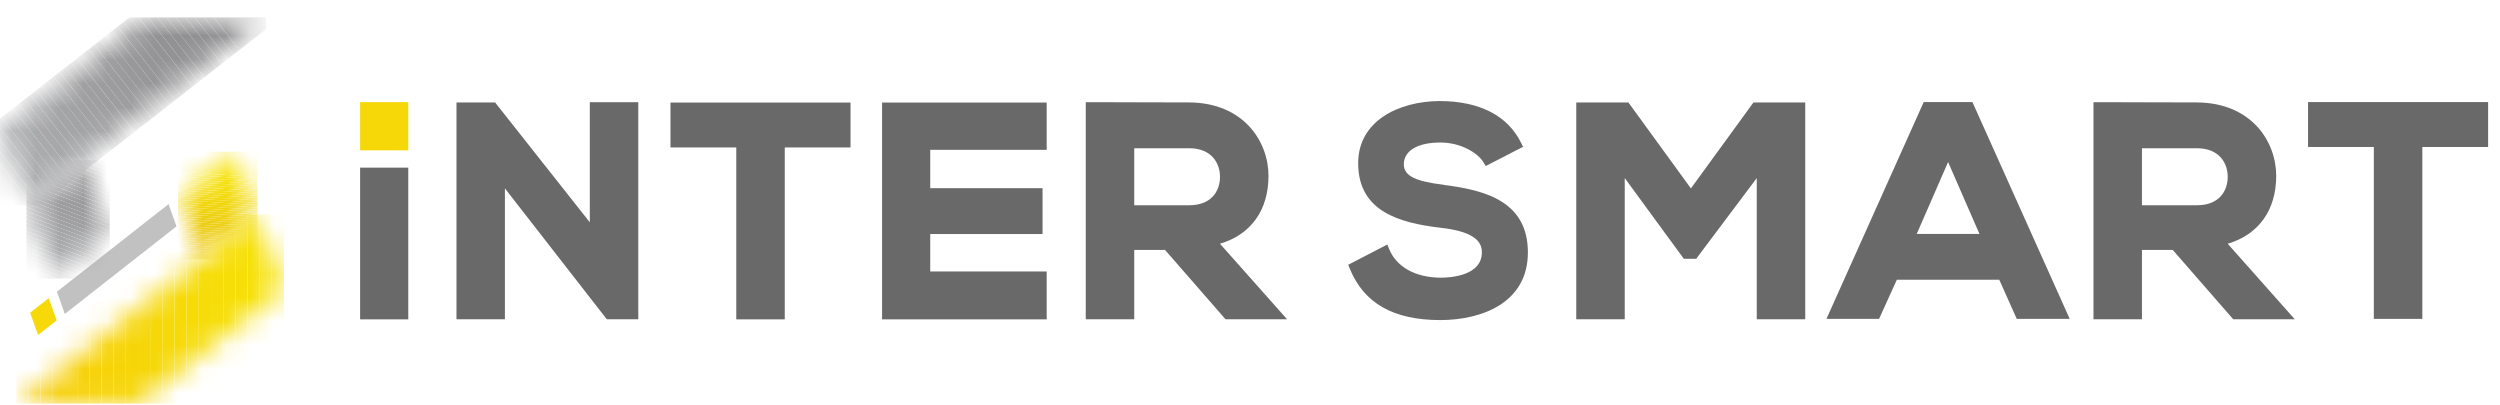 <svg width="105" height="17" viewBox="0 0 105 17" fill="none" xmlns="http://www.w3.org/2000/svg">
<path d="M2.38 13.456L1.599 14.069L1.266 13.134L2.047 12.521L2.38 13.456Z" fill="#F7D909"/>
<mask id="mask0_2345_25029" style="mask-type:luminance" maskUnits="userSpaceOnUse" x="7" y="6" width="4" height="5">
<path d="M9.891 6.369L7.477 8.261L8.404 10.897L10.818 9.003L9.891 6.369Z" fill="white"/>
</mask>
<g mask="url(#mask0_2345_25029)">
<path d="M7.477 10.56L10.818 10.783V10.898H7.477V10.56Z" fill="#E7C012"/>
<path d="M7.477 10.463L10.818 10.685V10.783L7.477 10.561V10.463Z" fill="#E7C012"/>
<path d="M7.477 10.365L10.818 10.587V10.685L7.477 10.463V10.365Z" fill="#E7C112"/>
<path d="M7.477 10.268L10.818 10.49V10.588L7.477 10.366V10.268Z" fill="#E8C211"/>
<path d="M7.477 10.166L10.818 10.39V10.488L7.477 10.266V10.166Z" fill="#E8C311"/>
<path d="M7.477 10.068L10.818 10.29V10.39L7.477 10.166V10.068Z" fill="#E9C411"/>
<path d="M7.477 9.971L10.818 10.193V10.291L7.477 10.069V9.971Z" fill="#E9C510"/>
<path d="M7.477 9.873L10.818 10.095V10.193L7.477 9.971V9.873Z" fill="#EAC610"/>
<path d="M7.477 9.775L10.818 9.998V10.096L7.477 9.873V9.775Z" fill="#EAC710"/>
<path d="M7.477 9.674L10.818 9.898V9.996L7.477 9.774V9.674Z" fill="#EBC810"/>
<path d="M7.477 9.576L10.818 9.798V9.898L7.477 9.674V9.576Z" fill="#EBC90F"/>
<path d="M7.477 9.479L10.818 9.701V9.799L7.477 9.577V9.479Z" fill="#ECCA0F"/>
<path d="M7.477 9.381L10.818 9.603V9.701L7.477 9.479V9.381Z" fill="#ECCB0F"/>
<path d="M7.477 9.283L10.818 9.505V9.603L7.477 9.381V9.283Z" fill="#ECCC0E"/>
<path d="M7.477 9.182L10.818 9.404V9.504L7.477 9.282V9.182Z" fill="#EDCD0E"/>
<path d="M7.477 9.084L10.818 9.306V9.404L7.477 9.182V9.084Z" fill="#EDCE0E"/>
<path d="M7.477 8.986L10.818 9.208V9.307L7.477 9.084V8.986Z" fill="#EECF0D"/>
<path d="M7.477 8.889L10.818 9.111V9.209L7.477 8.987V8.889Z" fill="#EED00D"/>
<path d="M7.477 8.787L10.818 9.011V9.109L7.477 8.887V8.787Z" fill="#EFD20D"/>
<path d="M7.477 8.689L10.818 8.912V9.012L7.477 8.788V8.689Z" fill="#EFD30D"/>
<path d="M7.477 8.592L10.818 8.814V8.912L7.477 8.69V8.592Z" fill="#F0D40C"/>
<path d="M7.477 8.494L10.818 8.716V8.814L7.477 8.592V8.494Z" fill="#F0D50C"/>
<path d="M7.477 8.396L10.818 8.619V8.717L7.477 8.495V8.396Z" fill="#F1D60C"/>
<path d="M7.477 8.295L10.818 8.519V8.617L7.477 8.395V8.295Z" fill="#F1D70B"/>
<path d="M7.477 8.197L10.818 8.419V8.519L7.477 8.295V8.197Z" fill="#F1D80B"/>
<path d="M7.477 8.1L10.818 8.322V8.42L7.477 8.198V8.1Z" fill="#F2D90B"/>
<path d="M7.477 8.002L10.818 8.224V8.322L7.477 8.1V8.002Z" fill="#F2DA0A"/>
<path d="M7.477 7.904L10.818 8.126V8.225L7.477 8.002V7.904Z" fill="#F3DB0A"/>
<path d="M7.477 7.803L10.818 8.025V8.125L7.477 7.903V7.803Z" fill="#F3DC0A"/>
<path d="M7.477 7.705L10.818 7.927V8.025L7.477 7.803V7.705Z" fill="#F4DD0A"/>
<path d="M7.477 7.607L10.818 7.83V7.928L7.477 7.706V7.607Z" fill="#F4DE09"/>
<path d="M7.477 7.51L10.818 7.732V7.83L7.477 7.608V7.51Z" fill="#F5DF09"/>
<path d="M7.477 7.408L10.818 7.632V7.73L7.477 7.508V7.408Z" fill="#F5E009"/>
<path d="M7.477 7.311L10.818 7.533V7.633L7.477 7.409V7.311Z" fill="#F6E108"/>
<path d="M7.477 7.213L10.818 7.435V7.533L7.477 7.311V7.213Z" fill="#F6E208"/>
<path d="M10.818 7.434L7.477 7.211V6.369H10.818V7.434Z" fill="#F6E208"/>
</g>
<path d="M7.08 8.572L2.391 12.251L2.72 13.187L7.413 9.507L7.08 8.572Z" fill="#C1C1C1"/>
<mask id="mask1_2345_25029" style="mask-type:luminance" maskUnits="userSpaceOnUse" x="1" y="6" width="4" height="6">
<path d="M3.523 6.725L1.109 8.618L2.194 11.697L4.608 9.803L3.523 6.725Z" fill="white"/>
</mask>
<g mask="url(#mask1_2345_25029)">
<path d="M4.606 6.849L4.289 6.729H4.606V6.849Z" fill="#8E8E90"/>
<path d="M4.609 7.017L3.852 6.729H4.292L4.609 6.849V7.017Z" fill="#8F8F91"/>
<path d="M4.608 7.184L3.41 6.729H3.851L4.608 7.017V7.184Z" fill="#909092"/>
<path d="M4.607 7.352L2.969 6.729H3.409L4.607 7.184V7.352Z" fill="#919193"/>
<path d="M4.606 7.521L2.527 6.729H2.968L4.606 7.352V7.521Z" fill="#919193"/>
<path d="M4.605 7.687L2.086 6.729H2.527L4.605 7.521V7.687Z" fill="#929294"/>
<path d="M4.607 7.856L1.648 6.729H2.087L4.607 7.687V7.856Z" fill="#939395"/>
<path d="M4.609 8.023L1.406 6.804L1.436 6.729H1.651L4.609 7.856V8.023Z" fill="#949496"/>
<path d="M4.61 8.189L1.352 6.949L1.407 6.803L4.61 8.021V8.189Z" fill="#959597"/>
<path d="M4.611 8.358L1.297 7.097L1.352 6.951L4.611 8.191V8.358Z" fill="#969698"/>
<path d="M4.607 8.525L1.238 7.242L1.294 7.096L4.607 8.356V8.525Z" fill="#979799"/>
<path d="M4.608 8.69L1.184 7.386L1.239 7.24L4.608 8.523V8.69Z" fill="#98989A"/>
<path d="M4.605 8.86L1.125 7.535L1.181 7.389L4.605 8.692V8.86Z" fill="#99999B"/>
<path d="M4.608 9.027L1.109 7.694V7.579L1.128 7.533L4.608 8.859V9.027Z" fill="#9A9A9C"/>
<path d="M4.608 9.197L1.109 7.866V7.697L4.608 9.03V9.197Z" fill="#9B9B9D"/>
<path d="M4.608 9.365L1.109 8.034V7.865L4.608 9.196V9.365Z" fill="#9C9C9E"/>
<path d="M4.608 9.531L1.109 8.2V8.033L4.608 9.364V9.531Z" fill="#9D9D9F"/>
<path d="M4.608 9.701L1.109 8.37V8.201L4.608 9.532V9.701Z" fill="#9E9EA0"/>
<path d="M4.608 9.867L1.109 8.536V8.369L4.608 9.7V9.867Z" fill="#9F9FA1"/>
<path d="M4.608 10.033L1.109 8.702V8.533L4.608 9.864V10.033Z" fill="#A0A0A2"/>
<path d="M4.608 10.201L1.109 8.868V8.701L4.608 10.032V10.201Z" fill="#A1A1A3"/>
<path d="M4.608 10.369L1.109 9.038V8.869L4.608 10.202V10.369Z" fill="#A2A3A5"/>
<path d="M4.608 10.537L1.109 9.204V9.037L4.608 10.368V10.537Z" fill="#A3A4A6"/>
<path d="M4.608 10.704L1.109 9.374V9.205L4.608 10.538V10.704Z" fill="#A4A5A7"/>
<path d="M4.608 10.847L4.601 10.869L1.109 9.542V9.373L4.608 10.704V10.847Z" fill="#A5A6A8"/>
<path d="M4.601 10.868L4.545 11.015L1.109 9.708V9.541L4.601 10.868Z" fill="#A6A7A9"/>
<path d="M4.545 11.016L4.488 11.162L1.109 9.877V9.709L4.545 11.016Z" fill="#A8A8AA"/>
<path d="M4.488 11.162L4.432 11.308L1.109 10.044V9.877L4.488 11.162Z" fill="#A9AAAC"/>
<path d="M4.432 11.305L4.377 11.454L1.109 10.21V10.041L4.432 11.305Z" fill="#AAABAD"/>
<path d="M4.377 11.457L4.321 11.603L1.109 10.38V10.213L4.377 11.457Z" fill="#ABACAE"/>
<path d="M4.321 11.601L4.284 11.699H4.14L1.109 10.545V10.377L4.321 11.601Z" fill="#ACADAF"/>
<path d="M3.699 11.698L1.109 10.713V10.545L4.14 11.698H3.699Z" fill="#ADAEB0"/>
<path d="M3.259 11.698L1.109 10.88V10.713L3.699 11.698H3.259Z" fill="#AFB0B2"/>
<path d="M2.818 11.699L1.109 11.049V10.881L3.259 11.699H2.818Z" fill="#B0B1B3"/>
<path d="M2.377 11.699L1.109 11.215V11.049L2.818 11.699H2.377Z" fill="#B1B2B4"/>
<path d="M1.109 11.217L2.377 11.7H1.109V11.217Z" fill="#B1B2B4"/>
</g>
<mask id="mask2_2345_25029" style="mask-type:luminance" maskUnits="userSpaceOnUse" x="0" y="9" width="12" height="8">
<path d="M10.817 9.006L0.684 16.955H5.824L11.931 12.164L10.817 9.006Z" fill="white"/>
</mask>
<g mask="url(#mask2_2345_25029)">
<path d="M1.195 9.006H0.684V16.953H1.195V9.006Z" fill="#F6CC08"/>
<path d="M1.706 9.006H1.195V16.953H1.706V9.006Z" fill="#F6CD08"/>
<path d="M2.218 9.006H1.707V16.953H2.218V9.006Z" fill="#F6CE08"/>
<path d="M2.73 9.006H2.219V16.953H2.73V9.006Z" fill="#F6CF08"/>
<path d="M3.241 9.006H2.73V16.953H3.241V9.006Z" fill="#F6D008"/>
<path d="M3.749 9.006H3.238V16.953H3.749V9.006Z" fill="#F6D108"/>
<path d="M4.261 9.006H3.75V16.953H4.261V9.006Z" fill="#F6D208"/>
<path d="M4.773 9.006H4.262V16.953H4.773V9.006Z" fill="#F6D308"/>
<path d="M5.284 9.006H4.773V16.953H5.284V9.006Z" fill="#F6D408"/>
<path d="M5.796 9.006H5.285V16.953H5.796V9.006Z" fill="#F6D508"/>
<path d="M6.308 9.006H5.797V16.953H6.308V9.006Z" fill="#F6D608"/>
<path d="M6.816 9.006H6.305V16.953H6.816V9.006Z" fill="#F6D808"/>
<path d="M7.327 9.006H6.816V16.953H7.327V9.006Z" fill="#F6D908"/>
<path d="M7.839 9.006H7.328V16.953H7.839V9.006Z" fill="#F6DA08"/>
<path d="M8.351 9.006H7.84V16.953H8.351V9.006Z" fill="#F6DB08"/>
<path d="M8.862 9.006H8.352V16.953H8.862V9.006Z" fill="#F6DC08"/>
<path d="M9.374 9.006H8.863V16.953H9.374V9.006Z" fill="#F6DD08"/>
<path d="M9.886 9.006H9.375V16.953H9.886V9.006Z" fill="#F6DE08"/>
<path d="M10.398 9.006H9.887V16.953H10.398V9.006Z" fill="#F6DF08"/>
<path d="M10.909 9.006H10.398V16.953H10.909V9.006Z" fill="#F6E008"/>
<path d="M11.417 9.006H10.906V16.953H11.417V9.006Z" fill="#F6E108"/>
<path d="M11.929 9.006H11.418V16.953H11.929V9.006Z" fill="#F6E208"/>
</g>
<mask id="mask3_2345_25029" style="mask-type:luminance" maskUnits="userSpaceOnUse" x="0" y="0" width="12" height="9">
<path d="M6.037 0.732L0 5.468L1.111 8.622L11.17 0.732H6.037Z" fill="white"/>
</mask>
<g mask="url(#mask3_2345_25029)">
<path d="M11.172 1.227L10.05 2.104L8.977 0.732H11.172V1.227Z" fill="#8E8E90"/>
<path d="M10.048 2.104L9.804 2.295L8.582 0.732H8.974L10.048 2.104Z" fill="#8E8E90"/>
<path d="M9.804 2.295L9.559 2.486L8.188 0.732H8.582L9.804 2.295Z" fill="#8E8E90"/>
<path d="M9.559 2.486L9.315 2.678L7.793 0.732H8.187L9.559 2.486Z" fill="#8F8F91"/>
<path d="M9.314 2.678L9.07 2.869L7.398 0.732H7.793L9.314 2.678Z" fill="#909092"/>
<path d="M9.07 2.869L8.825 3.059L7.004 0.732H7.398L9.07 2.869Z" fill="#919193"/>
<path d="M8.827 3.059L8.581 3.25L6.613 0.732H7.006L8.827 3.059Z" fill="#919193"/>
<path d="M8.581 3.25L8.337 3.443L6.219 0.732H6.613L8.581 3.25Z" fill="#929294"/>
<path d="M8.336 3.443L8.092 3.633L5.824 0.732H6.219L8.336 3.443Z" fill="#939395"/>
<path d="M8.09 3.633L7.846 3.824L5.43 0.734L5.433 0.732H5.822L8.09 3.633Z" fill="#949496"/>
<path d="M5.432 0.732L5.188 0.924L7.603 4.012L7.848 3.821L5.432 0.732Z" fill="#959597"/>
<path d="M5.19 0.924L4.945 1.115L7.361 4.204L7.606 4.012L5.19 0.924Z" fill="#969698"/>
<path d="M4.944 1.115L4.699 1.307L7.115 4.395L7.36 4.204L4.944 1.115Z" fill="#979799"/>
<path d="M4.698 1.307L4.453 1.498L6.869 4.587L7.114 4.395L4.698 1.307Z" fill="#98989A"/>
<path d="M4.456 1.498L4.211 1.69L6.626 4.778L6.871 4.586L4.456 1.498Z" fill="#99999B"/>
<path d="M4.214 1.689L3.969 1.881L6.384 4.969L6.629 4.778L4.214 1.689Z" fill="#9A9A9C"/>
<path d="M3.968 1.881L3.723 2.072L6.138 5.161L6.383 4.969L3.968 1.881Z" fill="#9B9B9D"/>
<path d="M3.722 2.068L3.477 2.26L5.892 5.348L6.137 5.157L3.722 2.068Z" fill="#9C9C9E"/>
<path d="M3.479 2.26L3.234 2.451L5.65 5.54L5.895 5.348L3.479 2.26Z" fill="#9D9D9F"/>
<path d="M3.233 2.455L2.988 2.647L5.404 5.735L5.649 5.543L3.233 2.455Z" fill="#9E9EA0"/>
<path d="M2.987 2.643L2.742 2.834L5.158 5.923L5.403 5.731L2.987 2.643Z" fill="#9F9FA1"/>
<path d="M2.745 2.834L2.5 3.026L4.916 6.114L5.16 5.922L2.745 2.834Z" fill="#A0A0A2"/>
<path d="M2.499 3.025L2.254 3.217L4.669 6.305L4.914 6.114L2.499 3.025Z" fill="#A1A1A3"/>
<path d="M2.253 3.217L2.008 3.408L4.423 6.497L4.668 6.305L2.253 3.217Z" fill="#A2A3A5"/>
<path d="M2.011 3.408L1.766 3.6L4.181 6.688L4.426 6.497L2.011 3.408Z" fill="#A3A4A6"/>
<path d="M1.768 3.6L1.523 3.791L3.939 6.88L4.184 6.688L1.768 3.6Z" fill="#A4A5A7"/>
<path d="M1.522 3.791L1.277 3.983L3.693 7.071L3.938 6.879L1.522 3.791Z" fill="#A5A6A8"/>
<path d="M1.276 3.982L1.031 4.174L3.447 7.262L3.692 7.071L1.276 3.982Z" fill="#A6A7A9"/>
<path d="M1.034 4.174L0.789 4.365L3.205 7.454L3.45 7.262L1.034 4.174Z" fill="#A8A8AA"/>
<path d="M0.788 4.365L0.543 4.557L2.958 7.645L3.203 7.454L0.788 4.365Z" fill="#A9AAAC"/>
<path d="M0.542 4.557L0.297 4.748L2.712 7.837L2.957 7.645L0.542 4.557Z" fill="#AAABAD"/>
<path d="M0.3 4.748L0.055 4.94L2.47 8.028L2.715 7.836L0.3 4.748Z" fill="#ABACAE"/>
<path d="M2.471 8.029L2.227 8.22L0 5.373V4.982L0.056 4.939L2.471 8.029Z" fill="#ACADAF"/>
<path d="M2.227 8.22L1.981 8.411L0 5.877V5.373L2.227 8.22Z" fill="#ADAEB0"/>
<path d="M1.981 8.411L1.736 8.604L0 6.382V5.877L1.981 8.411Z" fill="#AFB0B2"/>
<path d="M1.736 8.602L1.712 8.621H1.359L0 6.884V6.381L1.736 8.602Z" fill="#B0B1B3"/>
<path d="M0.964 8.621L0 7.388V6.885L1.359 8.621H0.964Z" fill="#B1B2B4"/>
<path d="M0 7.389L0.964 8.622H0V7.389Z" fill="#B1B2B4"/>
</g>
<path d="M60.65 7.763C59.435 7.619 58.961 7.378 58.961 6.904C58.961 6.33 59.535 5.986 60.498 5.986C61.349 5.986 62.068 6.417 62.31 6.823L62.401 6.973L63.969 6.166L63.887 6.001C63.323 4.851 62.134 4.244 60.45 4.244C58.754 4.257 57.043 5.07 57.043 6.856C57.043 8.881 58.78 9.361 60.479 9.563C62.055 9.731 62.238 10.236 62.238 10.601C62.238 11.584 60.916 11.662 60.513 11.662C59.459 11.662 58.648 11.212 58.345 10.46L58.267 10.27L56.625 11.121L56.69 11.28C57.28 12.736 58.524 13.443 60.488 13.443C62.269 13.443 64.171 12.697 64.171 10.605C64.171 8.513 62.48 7.993 60.653 7.769L60.65 7.763Z" fill="#696969"/>
<path d="M71.018 7.913L68.393 4.303H66.203V13.409H68.239V7.479L70.72 10.869H71.24L73.784 7.479V13.409H75.82V4.303H73.645L71.018 7.913Z" fill="#696969"/>
<path d="M80.796 4.287L76.711 13.393H78.921L79.667 11.749H83.969L84.704 13.393H86.928L82.842 4.287H80.795H80.796ZM83.138 9.826H80.502L81.82 6.805L83.138 9.826Z" fill="#696969"/>
<path d="M96.938 4.287V6.173H99.701V13.393H101.738V6.173H104.501V4.287H96.938Z" fill="#696969"/>
<path d="M96.38 13.408L93.563 10.237C94.862 9.852 95.601 8.828 95.601 7.386C95.601 5.944 94.559 4.315 92.267 4.302C91.576 4.302 90.886 4.298 90.195 4.297C89.505 4.293 88.812 4.291 88.122 4.291H87.926V13.41H89.962V10.498H91.256L93.796 13.41H96.38V13.408ZM93.564 7.423C93.564 8.003 93.224 8.621 92.267 8.621H89.962V6.226H92.267C93.224 6.226 93.564 6.87 93.564 7.423Z" fill="#696969"/>
<path d="M17.148 7.041H15.125V13.413H17.148V7.041Z" fill="#696969"/>
<path d="M25.486 13.41L21.206 7.912V13.41H19.172V4.304H20.795L24.772 9.337V4.291H26.808V13.41H25.486Z" fill="#696969"/>
<path d="M28.16 6.193H30.924V13.413H32.96V6.193H35.722V4.307H28.16V6.193Z" fill="#696969"/>
<path d="M37.047 13.413H43.961V11.402H39.07V9.829H43.787V7.904H39.07V6.293H43.961V4.307H37.047V13.413Z" fill="#696969"/>
<path d="M54.056 13.408L51.239 10.237C52.538 9.852 53.277 8.828 53.277 7.386C53.277 5.944 52.234 4.315 49.943 4.302C49.252 4.302 48.562 4.298 47.871 4.297C47.181 4.293 46.488 4.291 45.798 4.291H45.602V13.41H47.638V10.498H48.932L51.472 13.41H54.056V13.408ZM51.24 7.423C51.24 8.003 50.9 8.621 49.943 8.621H47.638V6.226H49.943C50.9 6.226 51.24 6.87 51.24 7.423Z" fill="#696969"/>
<path d="M17.148 4.291H15.125V6.314H17.148V4.291Z" fill="#F6D808"/>
</svg>

